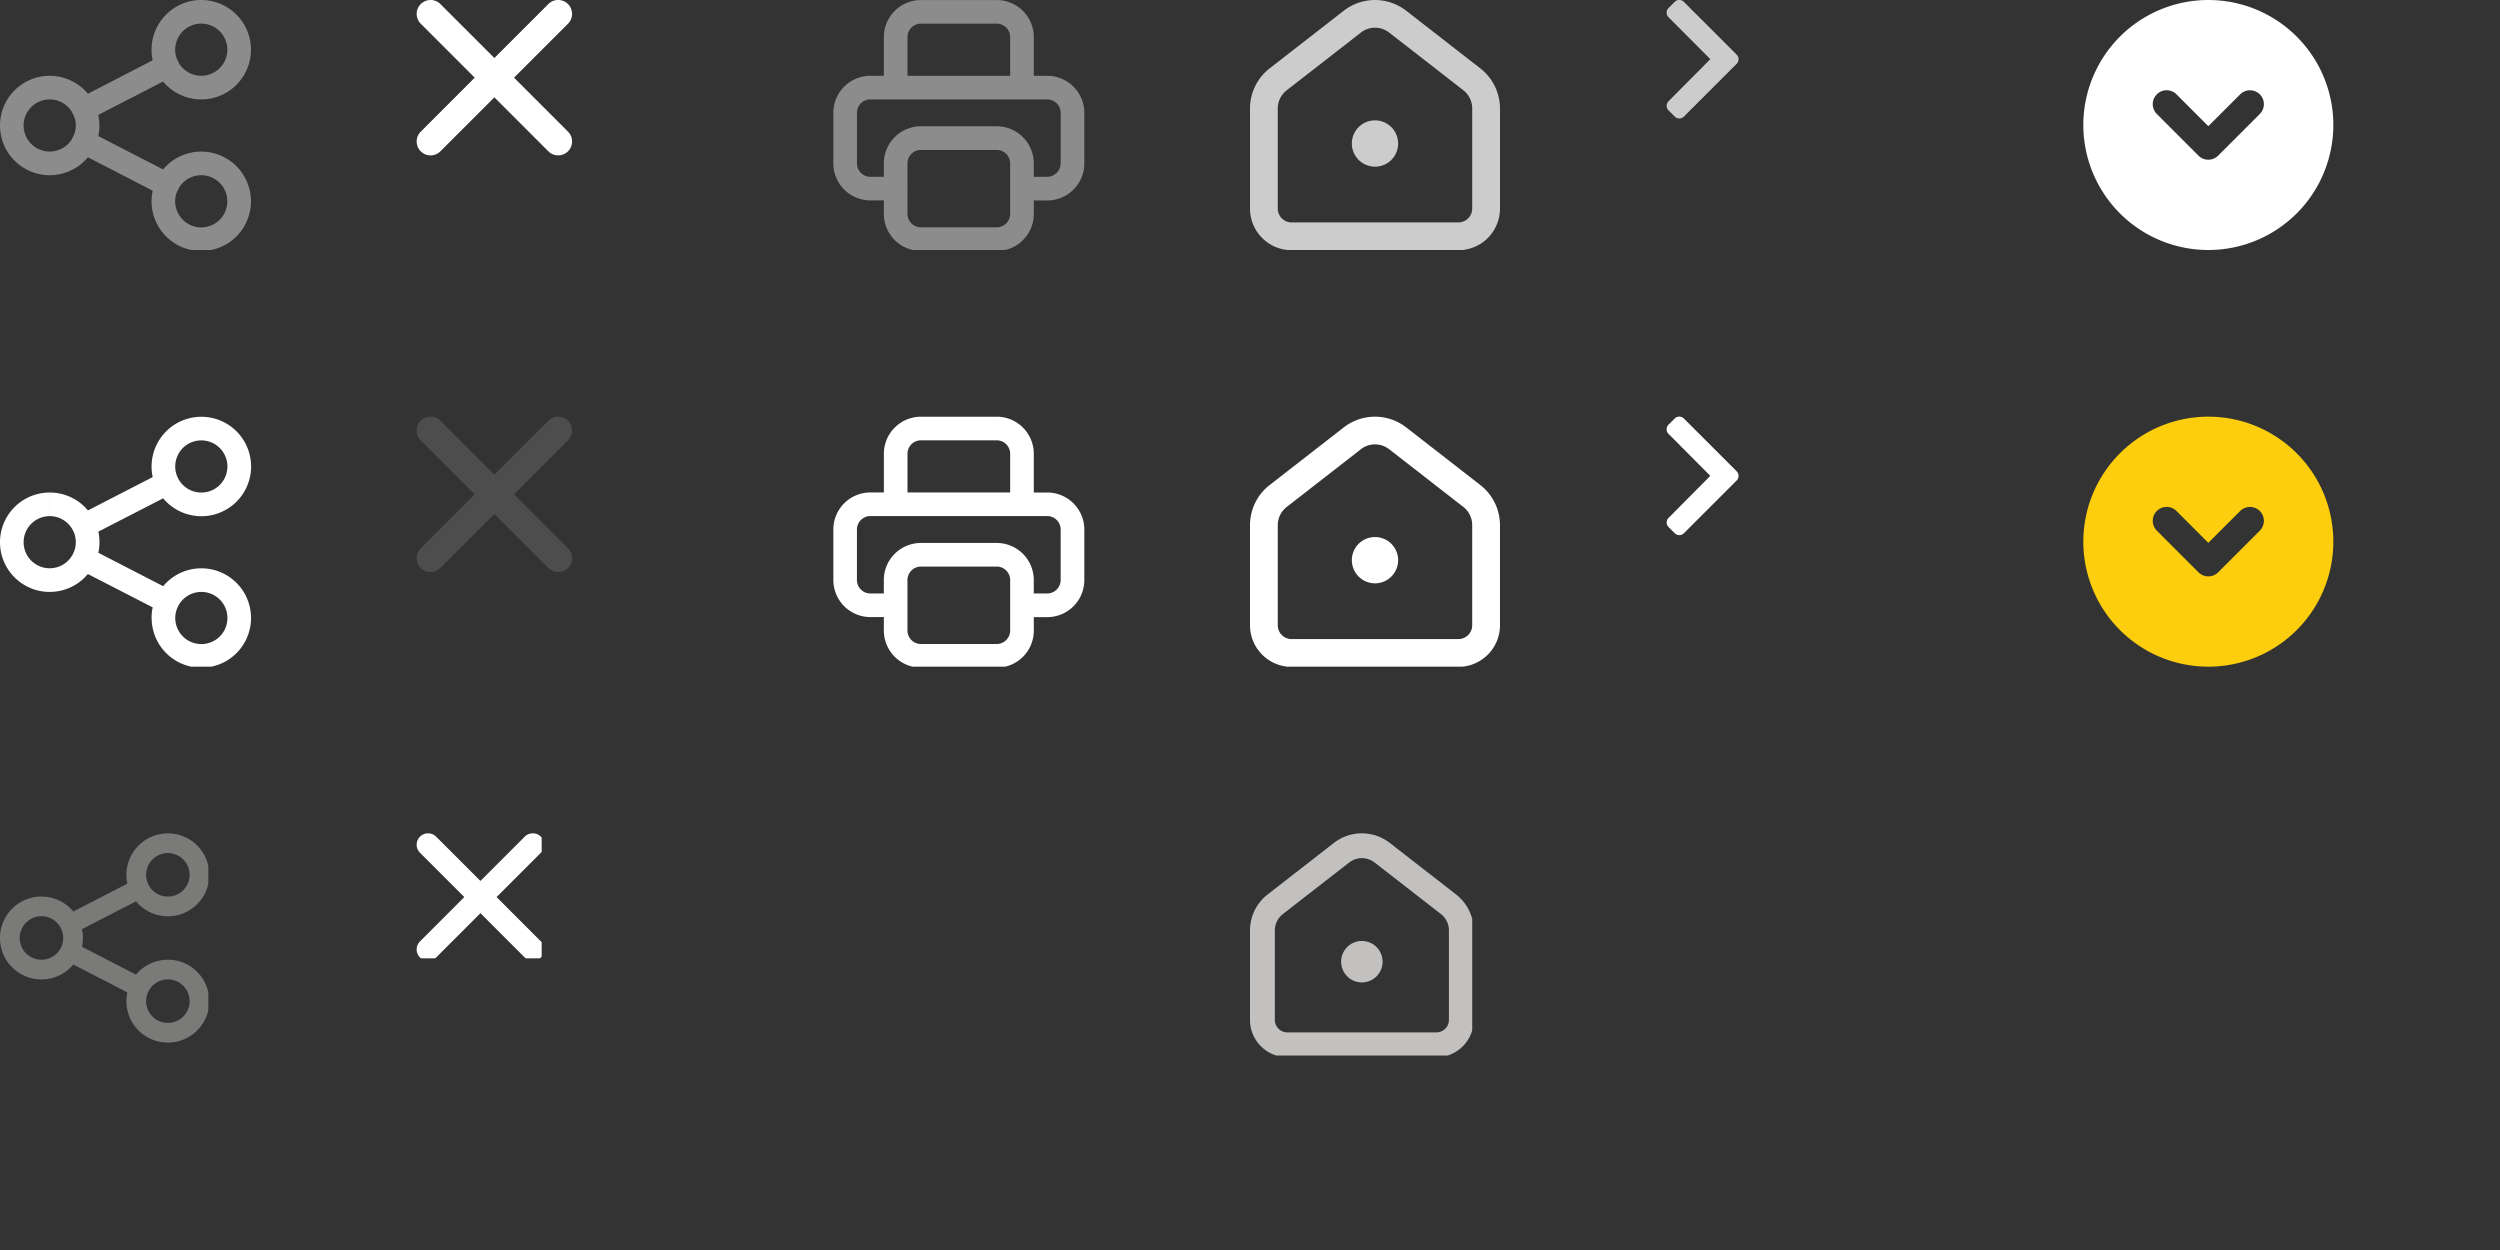 <?xml version="1.0" encoding="utf-8"?>
<svg preserveAspectRatio="none slice" width="180" height="90" viewBox="0 0 180 90" xmlns="http://www.w3.org/2000/svg"
     xmlns:xlink="http://www.w3.org/1999/xlink">
    <rect x="0" y="0" width="180" height="90" fill="#333333" stroke="none"/>
    <svg id="sharegray" width="19" height="18" viewBox="0 0 19 18" x="0" y="0" xmlns="http://www.w3.org/2000/svg">
        <g id="그룹_69" data-name="그룹 69" transform="translate(-1860.522 -440.647)">
            <path id="패스_77" data-name="패스 77" d="M1860.522,449.684a3.579,3.579,0,0,1,3.579-3.579h0v1.7a1.879,1.879,0,0,0-1.88,1.878h0a1.881,1.881,0,0,0,1.88,1.877h0a1.882,1.882,0,0,0,1.878-1.877h0a1.881,1.881,0,0,0-1.878-1.878h0v-1.7a3.578,3.578,0,0,1,3.578,3.579h0a3.581,3.581,0,0,1-3.578,3.578h0a3.58,3.58,0,0,1-3.579-3.578Z" fill="#8c8c8c"/>
            <path id="패스_78" data-name="패스 78" d="M1871.434,444.227a3.581,3.581,0,0,1,3.578-3.58h0v1.7a1.881,1.881,0,0,0-1.878,1.878h0a1.88,1.88,0,0,0,1.878,1.878h0a1.883,1.883,0,0,0,1.879-1.878h0a1.882,1.882,0,0,0-1.879-1.878h0v-1.7a3.582,3.582,0,0,1,3.579,3.58h0a3.582,3.582,0,0,1-3.579,3.579h0a3.581,3.581,0,0,1-3.578-3.579Z" fill="#8c8c8c"/>
            <path id="패스_79" data-name="패스 79" d="M1871.434,455.141a3.578,3.578,0,0,1,3.578-3.579h0v1.7a1.882,1.882,0,0,0-1.878,1.88h0a1.881,1.881,0,0,0,1.878,1.878h0a1.883,1.883,0,0,0,1.879-1.878h0a1.883,1.883,0,0,0-1.879-1.88h0v-1.7a3.58,3.58,0,0,1,3.579,3.579h0a3.579,3.579,0,0,1-3.579,3.577h0a3.579,3.579,0,0,1-3.578-3.577Z" fill="#8c8c8c"/>
            <path id="패스_80" data-name="패스 80" d="M1865.8,448.89a.853.853,0,0,1,.368-1.144h0l6-3.094a.852.852,0,0,1,1.145.368h0a.851.851,0,0,1-.368,1.145h0l-6,3.092a.864.864,0,0,1-.388.1h0a.854.854,0,0,1-.758-.462Z" fill="#8c8c8c"/>
            <path id="패스_81" data-name="패스 81" d="M1872.168,454.713l-6-3.092a.852.852,0,0,1-.368-1.145h0a.853.853,0,0,1,1.146-.368h0l6,3.094a.853.853,0,0,1,.368,1.147h0a.852.852,0,0,1-.756.459h0a.859.859,0,0,1-.389-.1Z" fill="#8c8c8c"/>
        </g>
    </svg>
    <svg id="sharewhite" width="19" height="18" viewBox="0 0 19 18" x="0" y="30" xmlns="http://www.w3.org/2000/svg">
        <path id="합치기_20" data-name="합치기 20" d="M2018.292,461.12a3.626,3.626,0,0,1,.082-.764l-4.667-2.4a3.578,3.578,0,1,1-2.749-5.868v1.7a1.877,1.877,0,1,0,1.66,2.753c.011-.028.023-.056.037-.084s.016-.031.025-.046a1.86,1.86,0,0,0,0-1.5c-.008-.014-.016-.028-.023-.042a.823.823,0,0,1-.036-.081,1.878,1.878,0,0,0-1.661-1v-1.7a3.57,3.57,0,0,1,2.75,1.288l4.665-2.4a3.584,3.584,0,0,1,3.5-4.342v1.7a1.876,1.876,0,0,0-1.714,2.643.284.284,0,0,1,.015.028q.018.035.032.07a1.878,1.878,0,1,0,1.667-2.741v-1.7a3.58,3.58,0,1,1-2.748,5.87l-4.667,2.4a3.54,3.54,0,0,1,.082.762,3.593,3.593,0,0,1-.081.76l4.667,2.406a3.567,3.567,0,0,1,2.748-1.288v1.7a1.879,1.879,0,0,0-1.664,1.011.648.648,0,0,1-.035.077l-.019.034a1.878,1.878,0,1,0,1.718-1.122v-1.7a3.578,3.578,0,1,1-3.578,3.579Z" transform="translate(-2007.38 -446.626)" fill="#fff"/>
    </svg>
    <svg id="sharegraysmall" width="15" height="16" viewBox="0 0 15 16" x="0" y="60" xmlns="http://www.w3.org/2000/svg">
        <path id="합치기_1" data-name="합치기 1" d="M181.122,410.833a3,3,0,0,1,.068-.636l-3.891-2.006a2.985,2.985,0,1,1-2.293-4.894v1.418a1.566,1.566,0,1,0,1.386,2.293q.013-.033.029-.066l.019-.034a1.561,1.561,0,0,0,0-1.255l-.018-.033a.721.721,0,0,1-.029-.066,1.565,1.565,0,0,0-1.386-.839V403.3a2.978,2.978,0,0,1,2.294,1.075l3.89-2.006a2.988,2.988,0,0,1,2.916-3.62v1.419a1.566,1.566,0,0,0-1.432,2.2l.015.028q.016.032.029.064a1.566,1.566,0,1,0,1.387-2.292v-1.419a2.985,2.985,0,1,1-2.292,4.895l-3.891,2a3.013,3.013,0,0,1,0,1.271l3.891,2.005a2.975,2.975,0,0,1,2.292-1.075v1.418a1.567,1.567,0,0,0-1.386.838.717.717,0,0,1-.031.069l-.017.031a1.566,1.566,0,1,0,1.434-.938v-1.418a2.984,2.984,0,1,1-2.984,2.985Z" transform="translate(-172.021 -398.746)" fill="#7a7a79"/>
    </svg>
    <svg id="closewhite" width="13" height="12" viewBox="0 0 13 12" x="30" y="0" xmlns="http://www.w3.org/2000/svg">
        <path id="패스_87" data-name="패스 87" d="M1790.406,450.011l-3.886-3.885-3.885,3.885a1,1,0,0,1-1.416,0h0a1,1,0,0,1,0-1.414h0l3.886-3.887-3.886-3.886a1,1,0,0,1,0-1.414h0a1,1,0,0,1,1.416,0h0l3.885,3.885,3.886-3.885a1,1,0,0,1,1.416,0h0a1,1,0,0,1,0,1.414h0l-3.887,3.886,3.887,3.887a1,1,0,0,1,0,1.414h0a1,1,0,0,1-.709.292h0a1,1,0,0,1-.707-.292Z" transform="translate(-1780.926 -439.117)" fill="#fff"/>
    </svg>
    <svg id="closegray" width="13" height="12" viewBox="0 0 13 12" x="30" y="30" xmlns="http://www.w3.org/2000/svg">
        <path id="패스_87" data-name="패스 87" d="M1790.406,450.011l-3.886-3.885-3.885,3.885a1,1,0,0,1-1.416,0h0a1,1,0,0,1,0-1.414h0l3.886-3.887-3.886-3.886a1,1,0,0,1,0-1.414h0a1,1,0,0,1,1.416,0h0l3.885,3.885,3.886-3.885a1,1,0,0,1,1.416,0h0a1,1,0,0,1,0,1.414h0l-3.887,3.886,3.887,3.887a1,1,0,0,1,0,1.414h0a1,1,0,0,1-.709.292h0a1,1,0,0,1-.707-.292Z" transform="translate(-1780.926 -439.117)" fill="#4d4d4d"/>
    </svg>
    <svg id="closewhitesmall" width="9" height="9" viewBox="0 0 9 9" x="30" y="60" xmlns="http://www.w3.org/2000/svg">
        <path id="패스_1" data-name="패스 1" d="M188.706,417.655l-3.19-3.189-3.188,3.189a.823.823,0,0,1-1.162,0h0a.818.818,0,0,1,0-1.16h0l3.189-3.19-3.189-3.19a.818.818,0,0,1,0-1.16h0a.823.823,0,0,1,1.162,0h0l3.188,3.189,3.19-3.189a.823.823,0,0,1,1.162,0h0a.823.823,0,0,1,0,1.16h0l-3.19,3.19,3.19,3.19a.823.823,0,0,1,0,1.16h0a.828.828,0,0,1-.582.24h0a.82.82,0,0,1-.58-.24Z" transform="translate(-180.926 -408.716)" fill="#fff"/>
    </svg>
    <svg id="printgray" width="19" height="18" viewBox="0 0 19 18" x="60" y="0" xmlns="http://www.w3.org/2000/svg">
        <path id="합치기_12" data-name="합치기 12" d="M1935.685,458.995a2.669,2.669,0,0,1-2.669-2.668v-.97h-.967a2.668,2.668,0,0,1-2.669-2.667v-3.638a2.668,2.668,0,0,1,2.669-2.668h.969V443.6a2.666,2.666,0,0,1,2.668-2.668h5.458a2.667,2.667,0,0,1,2.668,2.668v2.788h.969a2.669,2.669,0,0,1,2.669,2.668v3.638a2.668,2.668,0,0,1-2.669,2.667h-.968v.97a2.668,2.668,0,0,1-2.669,2.668Zm0-7.274a.973.973,0,0,0-.969.968v1.742a.848.848,0,0,1,0,.155v1.741a.974.974,0,0,0,.969.97h5.457a.973.973,0,0,0,.969-.97v-1.779c0-.013,0-.026,0-.039s0-.026,0-.039v-1.781a.971.971,0,0,0-.969-.968Zm5.457-1.7a2.669,2.669,0,0,1,2.669,2.668v.97h.968a.975.975,0,0,0,.968-.969v-3.638a.973.973,0,0,0-.968-.969h-12.731a.97.97,0,0,0-.969.969v3.638a.972.972,0,0,0,.969.969h.967v-.97a2.67,2.67,0,0,1,2.669-2.668Zm-6.424-6.425v2.788h7.393V443.6a.969.969,0,0,0-.968-.969h-5.458A.97.97,0,0,0,1934.717,443.6Z" transform="translate(-1929.379 -440.928)" fill="#8c8c8c"/>
    </svg>
    <svg id="printwhite" width="19" height="18" viewBox="0 0 19 18" x="60" y="30" xmlns="http://www.w3.org/2000/svg">
        <path id="합치기_12" data-name="합치기 12" d="M1935.685,458.995a2.669,2.669,0,0,1-2.669-2.668v-.97h-.967a2.668,2.668,0,0,1-2.669-2.667v-3.638a2.668,2.668,0,0,1,2.669-2.668h.969V443.6a2.666,2.666,0,0,1,2.668-2.668h5.458a2.667,2.667,0,0,1,2.668,2.668v2.788h.969a2.669,2.669,0,0,1,2.669,2.668v3.638a2.668,2.668,0,0,1-2.669,2.667h-.968v.97a2.668,2.668,0,0,1-2.669,2.668Zm0-7.274a.973.973,0,0,0-.969.968v1.742a.848.848,0,0,1,0,.155v1.741a.974.974,0,0,0,.969.97h5.457a.973.973,0,0,0,.969-.97v-1.779c0-.013,0-.026,0-.039s0-.026,0-.039v-1.781a.971.971,0,0,0-.969-.968Zm5.457-1.7a2.669,2.669,0,0,1,2.669,2.668v.97h.968a.975.975,0,0,0,.968-.969v-3.638a.973.973,0,0,0-.968-.969h-12.731a.97.97,0,0,0-.969.969v3.638a.972.972,0,0,0,.969.969h.967v-.97a2.67,2.67,0,0,1,2.669-2.668Zm-6.424-6.425v2.788h7.393V443.6a.969.969,0,0,0-.968-.969h-5.458A.97.97,0,0,0,1934.717,443.6Z" transform="translate(-1929.379 -440.928)" fill="#FFF"/>
    </svg>
    <svg id="homegray" width="18" height="18" viewBox="0 0 18 18" x="90" y="0" xmlns="http://www.w3.org/2000/svg">
        <path id="합치기_7" data-name="합치기 7" d="M1837,988.2a3,3,0,0,1-3-3V978a3.668,3.668,0,0,1,1.417-2.894l5.332-4.147a3.663,3.663,0,0,1,4.5,0l5.333,4.147A3.669,3.669,0,0,1,1852,978v7.2a3,3,0,0,1-3,3Zm4.977-15.663-5.333,4.148A1.666,1.666,0,0,0,1836,978v7.2a1,1,0,0,0,1,1h12a1,1,0,0,0,1-1V978a1.668,1.668,0,0,0-.616-1.3l-.027-.02-5.333-4.148a1.662,1.662,0,0,0-2.046,0Zm-.644,7.983a1.667,1.667,0,1,1,1.668,1.666A1.668,1.668,0,0,1,1841.335,980.52Z" transform="translate(-1834.001 -970.185)" fill="#ccc"/>
    </svg>
    <svg id="homewhite" width="18" height="18" viewBox="0 0 18 18" x="90" y="30" xmlns="http://www.w3.org/2000/svg">
        <path id="합치기_7" data-name="합치기 7" d="M1837,988.2a3,3,0,0,1-3-3V978a3.668,3.668,0,0,1,1.417-2.894l5.332-4.147a3.663,3.663,0,0,1,4.5,0l5.333,4.147A3.669,3.669,0,0,1,1852,978v7.2a3,3,0,0,1-3,3Zm4.977-15.663-5.333,4.148A1.666,1.666,0,0,0,1836,978v7.2a1,1,0,0,0,1,1h12a1,1,0,0,0,1-1V978a1.668,1.668,0,0,0-.616-1.3l-.027-.02-5.333-4.148a1.662,1.662,0,0,0-2.046,0Zm-.644,7.983a1.667,1.667,0,1,1,1.668,1.666A1.668,1.668,0,0,1,1841.335,980.52Z" transform="translate(-1834.001 -970.185)" fill="#FFF"/>
    </svg>
    <svg id="homegraysmall" width="16" height="16" viewBox="0 0 16 16" x="90" y="60" xmlns="http://www.w3.org/2000/svg">
        <path id="합치기_1" data-name="합치기 1" d="M258.686,409.9A2.684,2.684,0,0,1,256,407.22v-6.443a3.284,3.284,0,0,1,1.268-2.591l4.77-3.71a3.276,3.276,0,0,1,4.03,0l4.772,3.71a3.285,3.285,0,0,1,1.266,2.591v6.443a2.686,2.686,0,0,1-2.684,2.686Zm4.455-14.016-4.773,3.711a1.492,1.492,0,0,0-.578,1.178v6.443a.9.9,0,0,0,.9.9h10.738a.9.9,0,0,0,.894-.9v-6.443a1.488,1.488,0,0,0-.55-1.158l-.024-.02-4.774-3.711a1.485,1.485,0,0,0-1.829,0Zm-.578,7.142a1.492,1.492,0,1,1,1.492,1.491A1.493,1.493,0,0,1,262.563,403.031Z" transform="translate(-256.001 -393.783)" fill="#c2c1c0"/>
    </svg>
    <svg id="arrowgray" width="6" height="9" viewBox="0 0 6 9" x="120" y="0" xmlns="http://www.w3.org/2000/svg">
        <path id="패스_69" data-name="패스 69" d="M1868.047,981.309a.47.47,0,0,0,0-.662l-3.8-3.8a.466.466,0,0,0-.662,0l-.443.442a.468.468,0,0,0,0,.662l3.007,3.023L1863.145,984a.468.468,0,0,0,0,.662l.443.443a.468.468,0,0,0,.662,0Z" transform="translate(-1863.008 -976.713)" fill="#ccc"/>
    </svg>
    <svg id="arrowwhite" width="6" height="9" viewBox="0 0 6 9" x="120" y="30" xmlns="http://www.w3.org/2000/svg">
        <path id="패스_69" data-name="패스 69" d="M1868.047,981.309a.47.47,0,0,0,0-.662l-3.8-3.8a.466.466,0,0,0-.662,0l-.443.442a.468.468,0,0,0,0,.662l3.007,3.023L1863.145,984a.468.468,0,0,0,0,.662l.443.443a.468.468,0,0,0,.662,0Z" transform="translate(-1863.008 -976.713)" fill="#FFF"/>
    </svg>
    <svg id="roundarrowwhite" width="18" height="18" viewBox="0 0 18 18" x="150" y="0" xmlns="http://www.w3.org/2000/svg">
        <path id="패스_152" data-name="패스 152" d="M1948.293,1019.986a9,9,0,1,0,9,9A9,9,0,0,0,1948.293,1019.986Zm3.707,8.207-3,3a1,1,0,0,1-.707.292.988.988,0,0,1-.708-.292l-3-3a1,1,0,0,1,1.415-1.416l2.291,2.293,2.294-2.291a1,1,0,0,1,1.415,1.414Z" transform="translate(-1939.293 -1019.986)" fill="#fff"/>
    </svg>
    <svg id="roundarrowyellow" width="18" height="18" viewBox="0 0 18 18" x="150" y="30" xmlns="http://www.w3.org/2000/svg">
        <path id="패스_152" data-name="패스 152" d="M1948.293,1019.986a9,9,0,1,0,9,9A9,9,0,0,0,1948.293,1019.986Zm3.707,8.207-3,3a1,1,0,0,1-.707.292.988.988,0,0,1-.708-.292l-3-3a1,1,0,0,1,1.415-1.416l2.291,2.293,2.294-2.291a1,1,0,0,1,1.415,1.414Z" transform="translate(-1939.293 -1019.986)" fill="#fcce0d"/>
    </svg>
</svg>